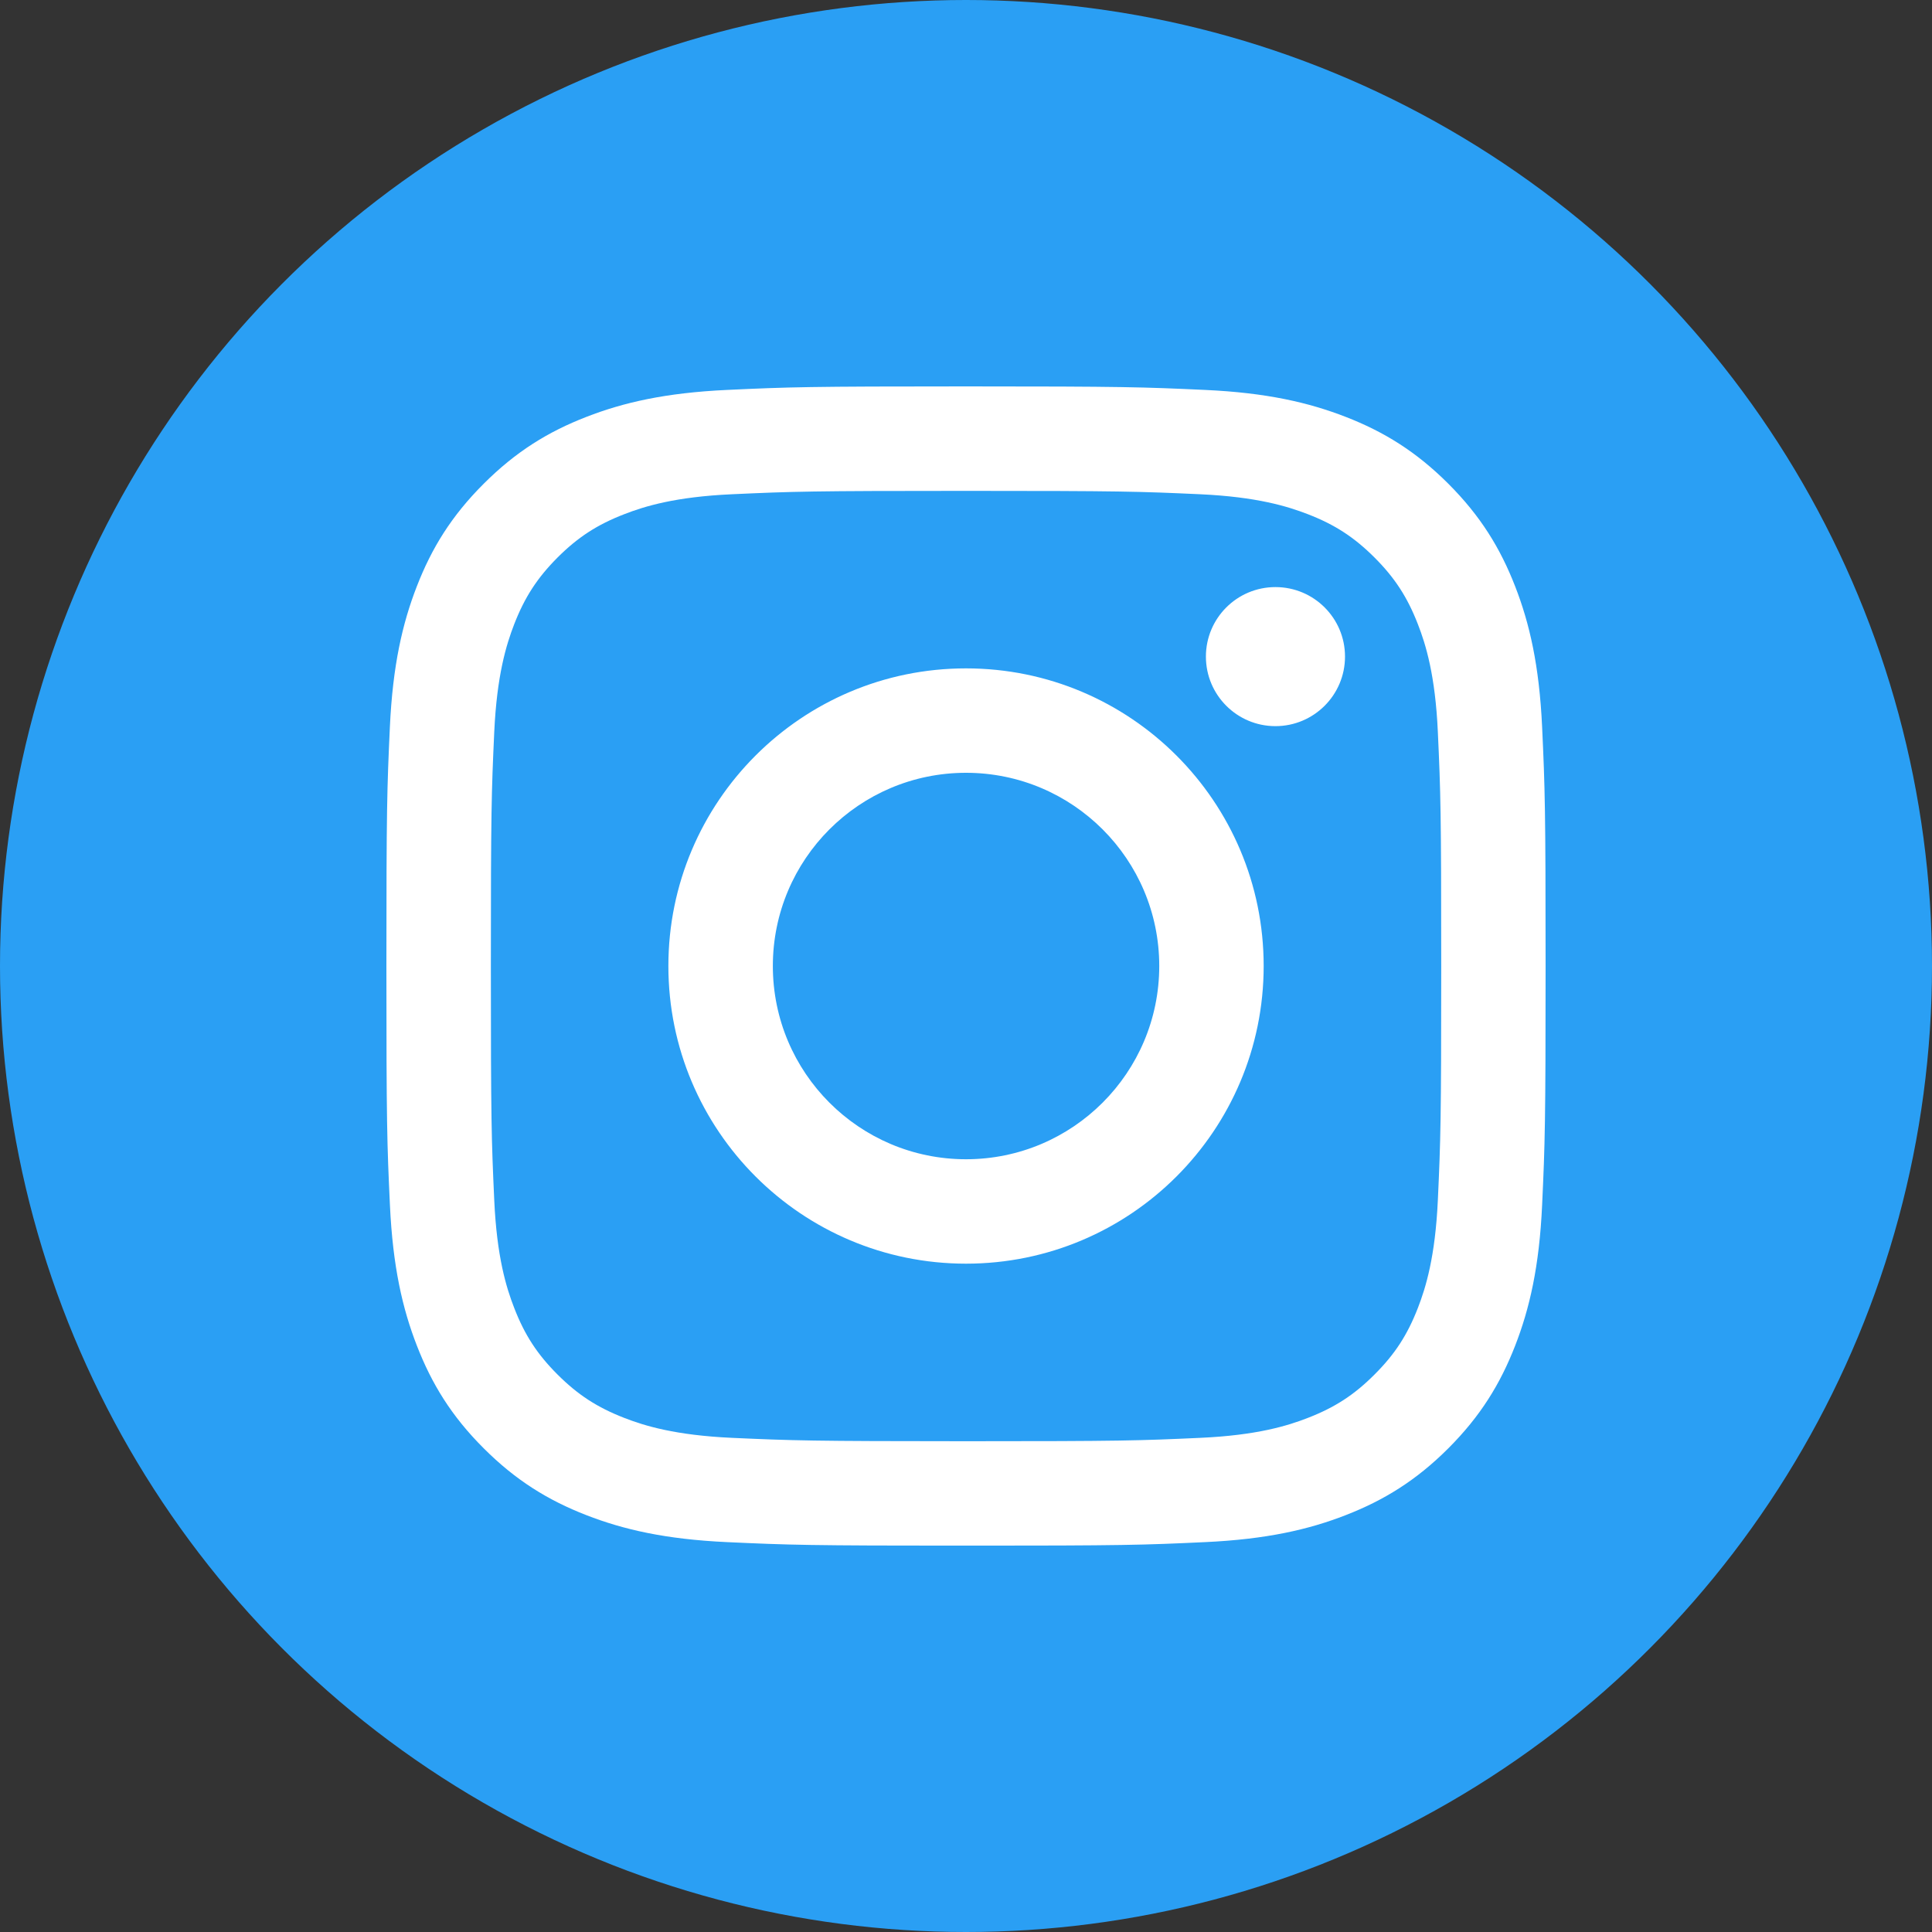 <svg width="40" height="40" viewBox="0 0 40 40" fill="none" xmlns="http://www.w3.org/2000/svg">
<rect x="0" y="0" width="40" height="40" fill="#333333" stroke="none"/>
<circle cx="20" cy="20" r="20" fill="#2A9FF4"/>
<g clip-path="url(#clip0)">
<path d="M16.001 20C16.001 17.791 17.791 16 20 16C22.209 16 24.001 17.791 24.001 20C24.001 22.209 22.209 24.001 20 24.001C17.791 24.001 16.001 22.209 16.001 20ZM13.838 20C13.838 23.404 16.597 26.163 20 26.163C23.404 26.163 26.163 23.404 26.163 20C26.163 16.597 23.404 13.838 20 13.838C16.597 13.838 13.838 16.597 13.838 20ZM24.967 13.594C24.967 14.389 25.611 15.034 26.407 15.034C27.202 15.034 27.847 14.389 27.847 13.594C27.847 12.799 27.203 12.155 26.407 12.155C25.611 12.155 24.967 12.799 24.967 13.594ZM15.152 29.769C13.982 29.715 13.347 29.521 12.924 29.356C12.363 29.138 11.964 28.878 11.543 28.458C11.124 28.039 10.863 27.64 10.646 27.079C10.481 26.656 10.286 26.02 10.233 24.851C10.175 23.585 10.163 23.206 10.163 20.001C10.163 16.797 10.175 16.418 10.233 15.152C10.287 13.982 10.482 13.347 10.646 12.924C10.864 12.363 11.124 11.964 11.543 11.543C11.963 11.124 12.362 10.863 12.924 10.646C13.347 10.481 13.983 10.286 15.152 10.233C16.418 10.175 16.797 10.163 20 10.163C23.205 10.163 23.584 10.175 24.85 10.233C26.02 10.287 26.654 10.482 27.078 10.646C27.639 10.863 28.038 11.124 28.458 11.543C28.878 11.963 29.138 12.363 29.356 12.924C29.521 13.347 29.716 13.983 29.769 15.152C29.827 16.419 29.839 16.797 29.839 20.001C29.839 23.205 29.827 23.585 29.769 24.851C29.715 26.021 29.52 26.656 29.356 27.079C29.138 27.64 28.878 28.039 28.458 28.458C28.039 28.878 27.639 29.138 27.078 29.356C26.655 29.521 26.019 29.716 24.85 29.769C23.584 29.827 23.205 29.839 20 29.839C16.797 29.838 16.417 29.826 15.152 29.769ZM15.053 8.073C13.776 8.132 12.904 8.334 12.141 8.631C11.351 8.937 10.682 9.348 10.015 10.015C9.347 10.681 8.936 11.35 8.63 12.14C8.333 12.903 8.131 13.775 8.072 15.052C8.013 16.332 8 16.741 8 20C8 23.26 8.013 23.669 8.073 24.948C8.132 26.225 8.334 27.097 8.631 27.86C8.937 28.649 9.347 29.32 10.015 29.986C10.682 30.653 11.351 31.063 12.141 31.37C12.905 31.667 13.776 31.869 15.053 31.928C16.334 31.987 16.742 32.001 20 32.001C23.261 32.001 23.669 31.988 24.948 31.928C26.225 31.869 27.097 31.667 27.86 31.37C28.649 31.063 29.319 30.653 29.986 29.986C30.653 29.319 31.063 28.649 31.37 27.86C31.667 27.097 31.87 26.225 31.928 24.948C31.987 23.667 32 23.259 32 20C32 16.742 31.987 16.332 31.928 15.053C31.869 13.776 31.667 12.904 31.37 12.141C31.063 11.351 30.653 10.682 29.986 10.015C29.319 9.348 28.649 8.937 27.861 8.631C27.097 8.334 26.225 8.131 24.948 8.073C23.67 8.014 23.261 8 20.001 8C16.741 8 16.333 8.013 15.053 8.073Z" fill="white"/>
</g>
<defs>
<clipPath id="clip0">
<rect width="24" height="24" fill="white" transform="translate(8 8)"/>
</clipPath>
</defs>
</svg>